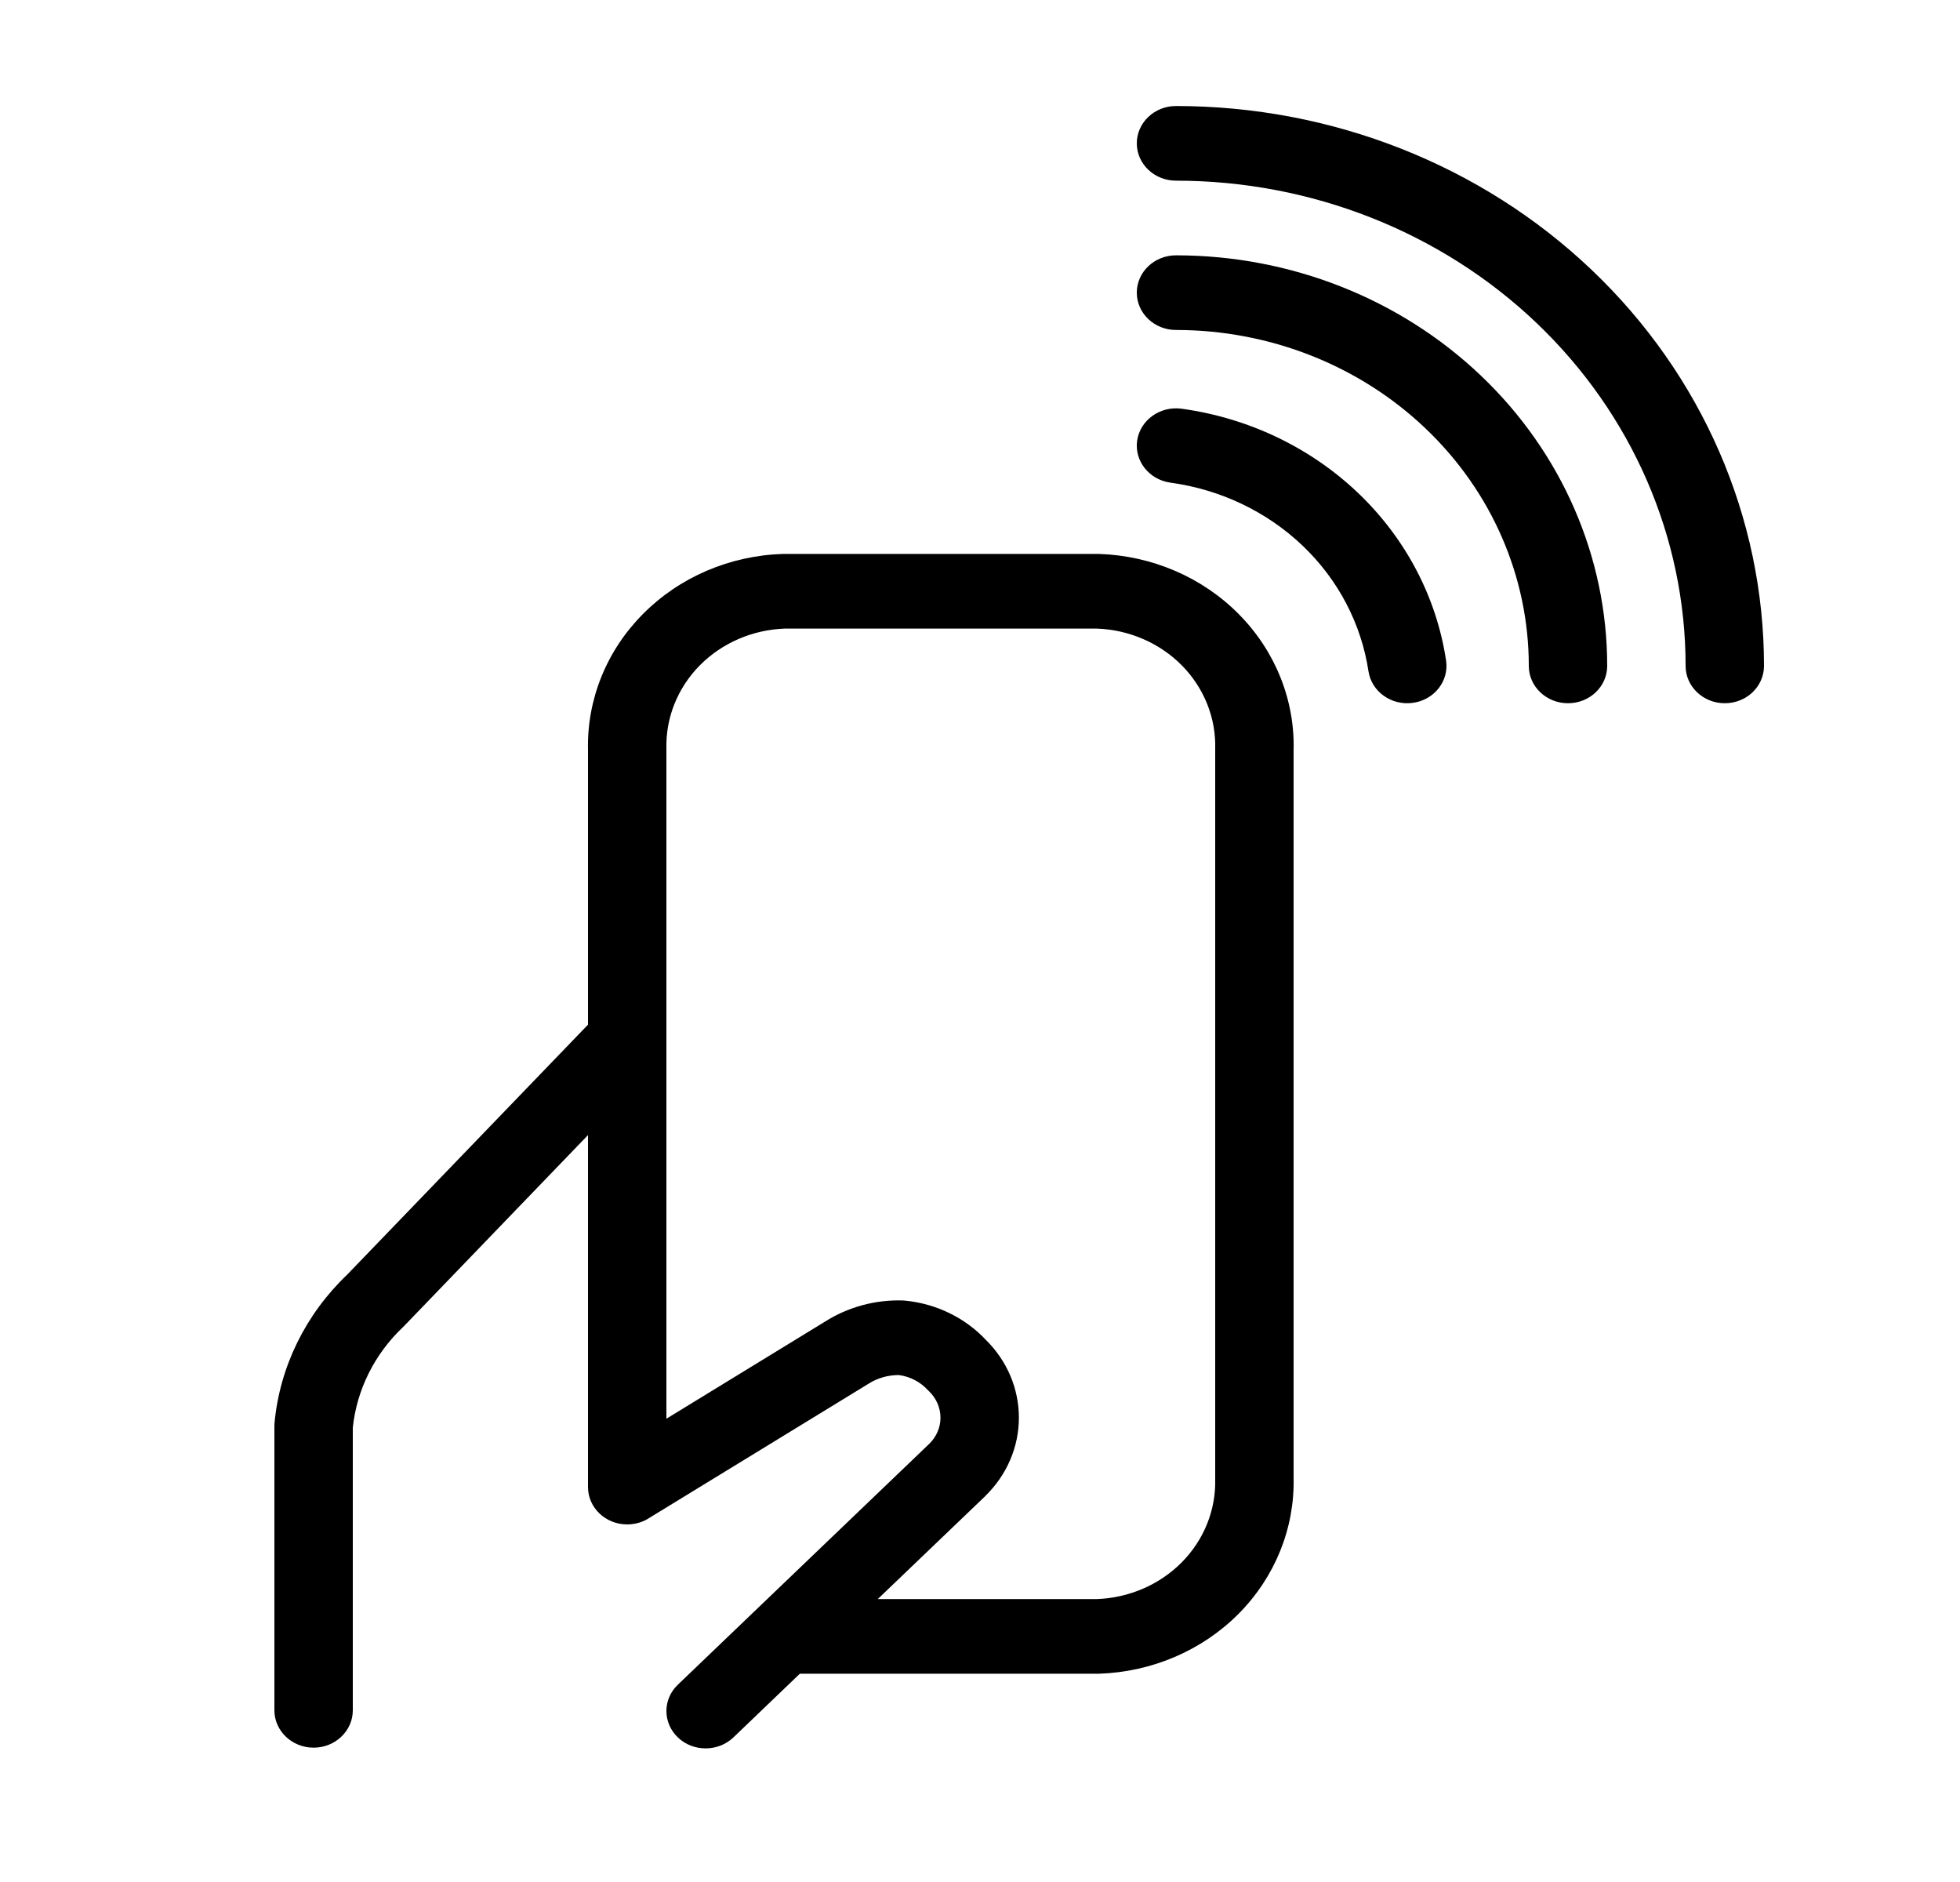 <svg width="25" height="24" viewBox="0 0 25 24" fill="none" xmlns="http://www.w3.org/2000/svg">
<path d="M15 1.352C14.724 1.352 14.5 1.565 14.5 1.828C14.5 2.091 14.724 2.304 15 2.304C16.724 2.304 18.377 2.956 19.596 4.116C20.815 5.277 21.5 6.851 21.5 8.492C21.5 8.755 21.724 8.968 22 8.968C22.276 8.968 22.5 8.755 22.5 8.492C22.5 6.598 21.71 4.782 20.303 3.443C18.897 2.104 16.989 1.352 15 1.352Z" fill="black"/>
<path fill-rule="evenodd" clip-rule="evenodd" d="M9.983 7.064L10 7.064H14L14.017 7.064C14.696 7.086 15.339 7.363 15.804 7.835C16.268 8.305 16.518 8.93 16.5 9.574V18.844C16.515 19.487 16.264 20.11 15.8 20.578C15.335 21.047 14.694 21.322 14.017 21.344L14 21.344H10.202L9.355 22.156C9.16 22.342 8.843 22.343 8.648 22.158C8.452 21.972 8.451 21.671 8.645 21.485L11.854 18.411C11.945 18.322 11.996 18.203 11.996 18.079C11.996 17.954 11.944 17.834 11.853 17.745C11.846 17.739 11.84 17.732 11.833 17.725C11.738 17.622 11.607 17.554 11.465 17.535C11.327 17.535 11.192 17.573 11.078 17.646L11.07 17.651L8.277 19.36C8.27 19.365 8.263 19.369 8.256 19.373C8.24 19.382 8.226 19.389 8.214 19.395C8.149 19.424 8.076 19.44 8 19.44C7.724 19.44 7.5 19.227 7.5 18.964V14.475L5.158 16.906C5.153 16.911 5.148 16.917 5.142 16.922C4.778 17.266 4.551 17.72 4.5 18.206V21.811C4.5 22.073 4.276 22.287 4 22.287C3.724 22.287 3.5 22.073 3.5 21.811V18.183C3.5 18.169 3.501 18.155 3.502 18.141C3.57 17.428 3.898 16.76 4.429 16.254L7.5 13.067V9.564C7.485 8.921 7.736 8.298 8.2 7.831C8.665 7.361 9.306 7.086 9.983 7.064ZM15.073 19.924C14.79 20.209 14.402 20.377 13.991 20.392H11.196L12.565 19.081L12.567 19.078C12.842 18.811 12.996 18.453 12.996 18.079C12.996 17.709 12.846 17.355 12.577 17.089C12.313 16.807 11.949 16.628 11.554 16.587C11.541 16.585 11.529 16.585 11.516 16.584C11.165 16.573 10.819 16.667 10.526 16.852L8.5 18.092L8.5 9.558L8.5 9.547C8.49 9.153 8.643 8.771 8.927 8.484C9.21 8.199 9.598 8.031 10.009 8.016H13.991C14.403 8.031 14.793 8.2 15.075 8.486C15.36 8.775 15.512 9.159 15.5 9.554L15.5 9.568L15.5 18.85L15.5 18.862C15.51 19.256 15.357 19.637 15.073 19.924Z" fill="black"/>
<path d="M14.5 3.732C14.5 3.469 14.724 3.256 15 3.256C16.459 3.256 17.858 3.808 18.889 4.79C19.921 5.772 20.5 7.103 20.5 8.492C20.5 8.755 20.276 8.968 20 8.968C19.724 8.968 19.5 8.755 19.5 8.492C19.5 7.356 19.026 6.266 18.182 5.463C17.338 4.659 16.194 4.208 15 4.208C14.724 4.208 14.5 3.995 14.5 3.732Z" fill="black"/>
<path d="M14.505 5.616C14.544 5.356 14.798 5.175 15.071 5.212C15.922 5.329 16.711 5.705 17.32 6.284C17.928 6.863 18.323 7.614 18.445 8.424C18.484 8.685 18.294 8.926 18.021 8.963C17.748 9.001 17.494 8.82 17.455 8.56C17.363 7.953 17.068 7.39 16.613 6.957C16.157 6.523 15.566 6.242 14.929 6.155C14.656 6.117 14.466 5.876 14.505 5.616Z" fill="black"/>
</svg>
